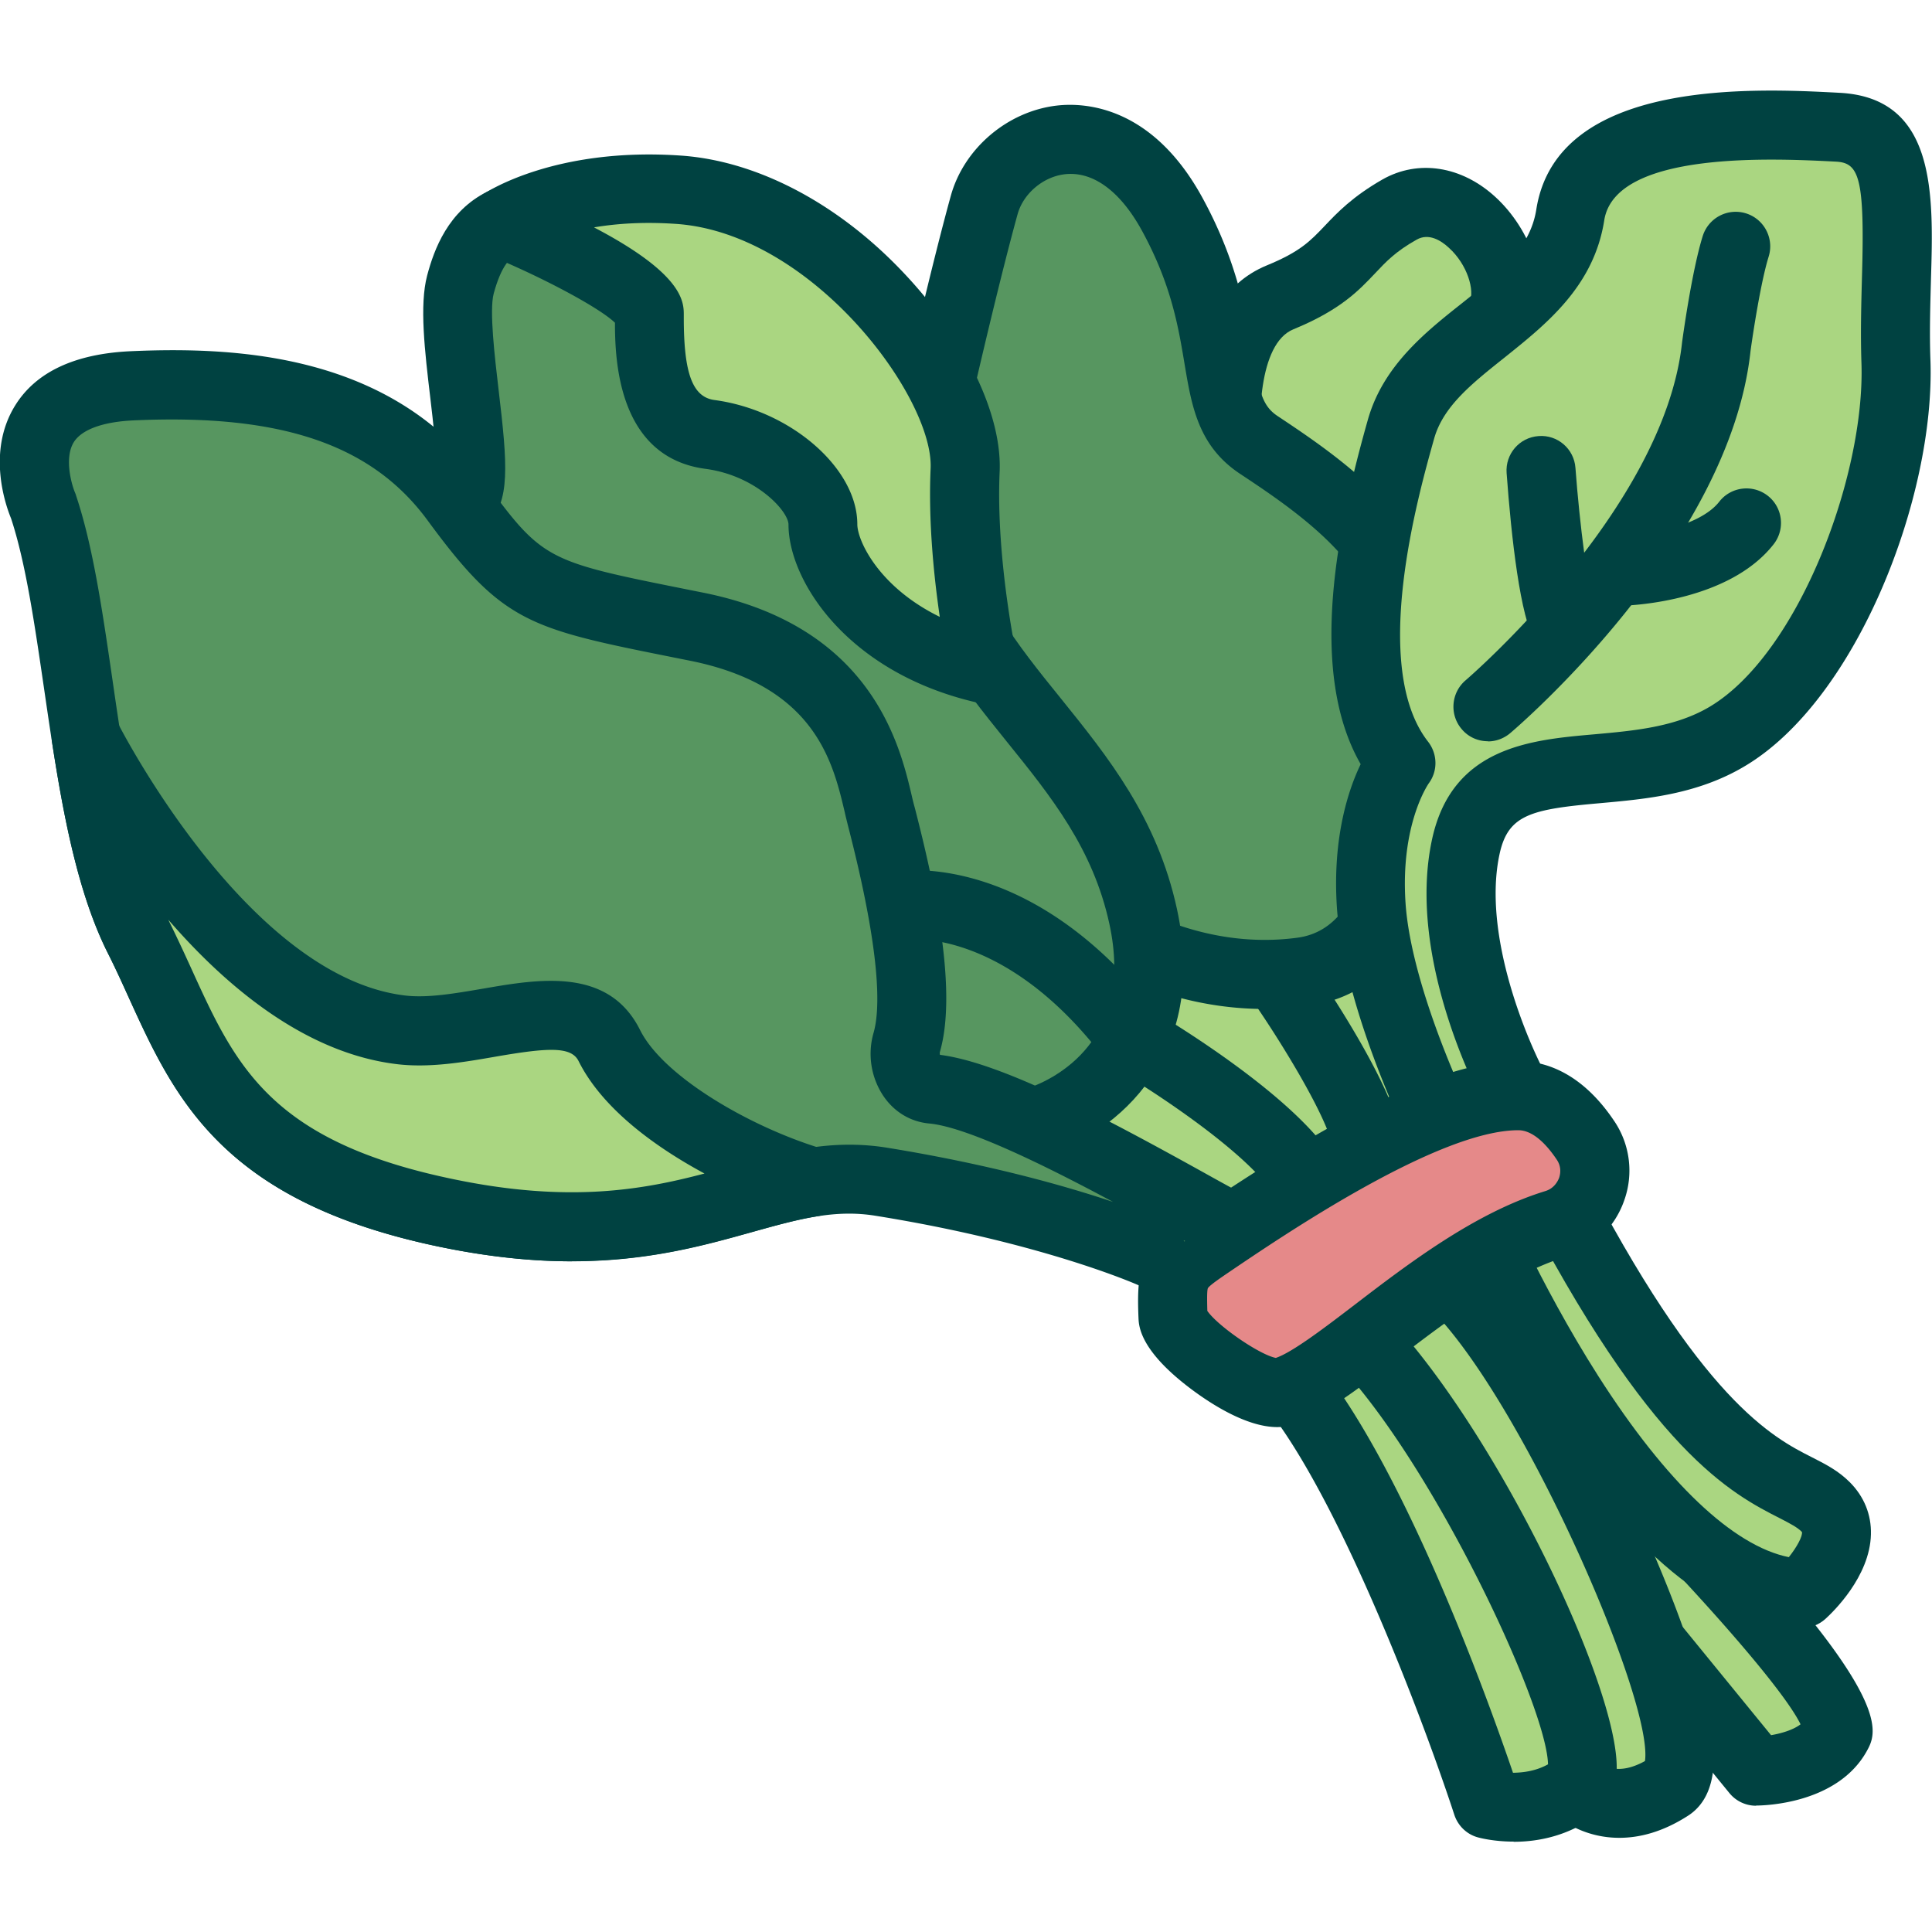 <svg xmlns="http://www.w3.org/2000/svg" id="flatten_icons" data-name="flatten icons" viewBox="0 0 112 112"><defs><style>.cls-2,.cls-3,.cls-5{stroke-width:0}.cls-2{fill:#579660}.cls-3{fill:#aad681}.cls-5{fill:#004241}</style></defs><path d="M0 0h112v112H0z" style="fill:none;stroke-width:0"/><path d="m71.21 73.65-11.19-5.16s-6.11-12.56-6.11-13.03 16.03-6.47 17.29-6.59 9.89 3.56 9.89 3.56l5.75 12.65 9.82 24.89-11.67 2.39z" class="cls-3"/><path d="m88.78 86.73 13.02 15.95s3.49 0 4.67-2.12-12.93-16.02-12.93-16.02z" class="cls-3"/><path d="M101.8 104.68c-.6 0-1.17-.27-1.55-.74L87.23 87.99a2.007 2.007 0 0 1 .71-3.09l4.76-2.19a2 2 0 0 1 2.24.39c15.2 14.98 13.94 17.22 13.27 18.43-1.71 3.05-5.94 3.14-6.42 3.14Zm-9.84-17.21 10.71 13.12c.59-.1 1.28-.3 1.71-.63-1.04-2.14-6.28-8.01-11.27-13.02z" class="cls-5"/><path d="M91.38 103.59s2.02 2.15 5.38 0-8.34-27.35-14.42-30.71" class="cls-3"/><path d="M93.87 106.54c-1.87 0-3.28-.87-3.95-1.58-.76-.8-.72-2.07.09-2.83.79-.74 2.03-.72 2.79.05.23.21 1.04.75 2.56-.09.56-3.79-8.67-24.52-13.99-27.46a1.99 1.99 0 0 1-.78-2.72c.54-.97 1.75-1.32 2.72-.78 6.26 3.46 15.83 23.92 16.04 30.46.06 1.77-.45 3.01-1.51 3.68-1.45.93-2.79 1.27-3.96 1.27Z" class="cls-5"/><path d="M72.94 78.29c6.23 4.78 13.27 26.3 13.27 26.3s2.81.81 5.17-1-7.76-23.32-14.8-28.02" class="cls-3"/><path d="M87.75 106.76c-1.19 0-2.02-.23-2.09-.25-.64-.18-1.14-.67-1.35-1.3-1.9-5.82-7.88-21.73-12.58-25.34a1.994 1.994 0 0 1-.37-2.8c.67-.88 1.93-1.04 2.8-.37 5.87 4.51 11.86 21.12 13.55 26.07.57-.01 1.31-.09 2.03-.49-.08-3.81-8.42-21.14-14.27-25.05-.92-.61-1.17-1.86-.55-2.77s1.86-1.16 2.77-.55c6.78 4.53 15.84 22.54 16.03 28.36.04 1.32-.33 2.3-1.12 2.91-1.67 1.28-3.49 1.59-4.85 1.59Z" class="cls-5"/><path d="M71.2 26.81s-1.16-7.87 3.01-9.58 3.54-3.17 6.93-5.09 7.22 3.24 5.86 6.23-3.43 7.63-5.93 9.69c-2.51 2.06.74 5.53.22 7.44s-2.39 5.38-4.77 5.45-5.47-2.87-5.47-2.87l.15-11.28Z" class="cls-3"/><path d="M76.44 42.96c-3.02 0-6.16-2.85-6.77-3.43-.4-.38-.63-.92-.62-1.47l.14-11.13c-.2-1.52-.97-9.41 4.26-11.55 1.93-.79 2.52-1.42 3.34-2.28.72-.76 1.61-1.7 3.36-2.7 2.07-1.17 4.58-.78 6.54 1.02 1.99 1.82 3.35 5.08 2.12 7.78l-.14.32c-1.5 3.29-3.56 7.8-6.34 10.09-.35.29-.35.69.31 2.53.46 1.25.93 2.55.57 3.89-.51 1.89-2.69 6.81-6.64 6.93h-.15Zm-3.37-5.77c1.07.87 2.53 1.77 3.36 1.77h.03c.88-.03 2.4-2.11 2.9-3.97 0-.2-.28-.97-.46-1.48-.65-1.8-1.74-4.81.9-6.99 2.06-1.7 3.98-5.89 5.24-8.66l.15-.32c.32-.69-.12-2.2-1.19-3.17-.47-.44-1.18-.87-1.87-.48-1.23.69-1.78 1.28-2.42 1.96-.94.99-2 2.12-4.73 3.24-2.04.83-2.09 5.37-1.79 7.44.01.1.02.21.02.31l-.13 10.36Z" class="cls-5"/><path d="M84.99 69.52s9.41 22.51 19.49 22.85c0 0 3.36-3.02 1.34-5.04s-6.71-.76-15.98-18.83" class="cls-3"/><path d="M104.48 94.37h-.07c-4.88-.16-9.98-4.36-15.15-12.48-3.66-5.75-6.02-11.37-6.12-11.6-.43-1.02.05-2.19 1.07-2.62s2.19.05 2.62 1.07c.02.05 2.35 5.58 5.83 11.04 3.94 6.17 7.82 9.84 11.04 10.49.48-.6.81-1.23.76-1.46-.26-.27-.69-.49-1.23-.77-2.84-1.44-7.59-3.86-15.18-18.63-.5-.98-.12-2.19.87-2.69.98-.51 2.19-.12 2.69.87 6.99 13.62 11.18 15.75 13.43 16.89.79.4 1.53.78 2.19 1.44.83.83 1.26 1.88 1.23 3.03-.06 2.46-2.22 4.52-2.65 4.91-.37.33-.84.51-1.34.51Z" class="cls-5"/><path d="M54.52 22.11s1.47-6.41 2.53-10.24 7.12-6.41 10.92.57c3.79 6.98 1.73 11.17 4.98 13.32 3.25 2.16 8.87 5.87 8.87 11.02s1.44 18.52-6.35 19.56-13.53-3.9-13.53-3.9l-9.66-13.68z" class="cls-2"/><path d="M73.3 58.49c-7.3 0-12.42-4.32-12.66-4.53-.12-.11-.24-.23-.33-.36l-9.66-13.68a2 2 0 0 1-.35-1.42l2.24-16.65c0-.06.02-.12.03-.18.06-.26 1.49-6.49 2.55-10.32.76-2.75 3.29-4.9 6.15-5.23 1.57-.18 5.52-.02 8.45 5.37 2.02 3.71 2.52 6.74 2.89 8.95.38 2.3.58 3.09 1.44 3.67 3.44 2.29 9.77 6.48 9.77 12.68 0 .6.02 1.32.04 2.11.18 6.39.51 18.28-8.12 19.43-.83.11-1.65.16-2.44.16m-9.89-7.43c.94.72 5.72 4.12 11.8 3.3 4.45-.59 4.87-7.73 4.66-15.35-.02-.84-.04-1.59-.04-2.22 0-4.05-4.97-7.35-7.94-9.32-2.43-1.61-2.81-3.93-3.22-6.37-.36-2.15-.76-4.58-2.45-7.69-1.26-2.32-2.85-3.49-4.48-3.31-1.26.14-2.42 1.12-2.75 2.32-.97 3.5-2.31 9.28-2.49 10.06l-2.12 15.78 9.05 12.81Z" class="cls-5"/><path d="M88.01 63.52s-4.47-7.97-3.02-14.5 9.32-2.85 15.17-6.36c5.86-3.52 9.99-14.53 9.75-21.7-.25-7.17 1.42-13.35-3.37-13.6s-14.6-.71-15.51 5.09c-.9 5.79-8.32 7.15-9.81 12.41s-3.76 14.54 0 19.35c0 0-2.08 2.82-1.73 8.24.36 5.42 3.9 12.65 3.9 12.65" class="cls-3"/><path d="M83.4 67.09c-.74 0-1.45-.41-1.8-1.12-.15-.31-3.72-7.65-4.1-13.39-.26-4.01.66-6.79 1.38-8.28-3.12-5.43-1.3-13.91.42-19.98.88-3.1 3.3-5.04 5.45-6.74 2.12-1.69 3.95-3.15 4.31-5.43 1.19-7.62 12.68-7.03 17.58-6.77 5.61.29 5.45 5.88 5.3 10.81-.04 1.52-.09 3.09-.03 4.72.27 7.89-4.25 19.6-10.72 23.48-2.77 1.67-5.78 1.93-8.42 2.17-3.99.35-5.33.66-5.83 2.91-1.05 4.75 1.67 11.06 2.81 13.09.54.96.2 2.18-.77 2.72-.96.54-2.18.2-2.72-.77-.2-.35-4.82-8.72-3.23-15.91 1.18-5.31 5.73-5.71 9.38-6.03 2.33-.21 4.73-.42 6.72-1.61 5.14-3.08 9-13.41 8.78-19.91-.06-1.76-.01-3.47.03-4.98.17-5.79-.17-6.63-1.51-6.7-3.5-.18-12.79-.66-13.43 3.4-.6 3.83-3.35 6.01-5.77 7.95-1.91 1.52-3.56 2.83-4.09 4.7-.92 3.28-3.74 13.24-.35 17.58.55.71.57 1.7.03 2.42-.05.08-1.64 2.4-1.34 6.92.33 4.95 3.66 11.83 3.7 11.9a2 2 0 0 1-.92 2.67c-.28.14-.58.2-.88.2Z" class="cls-5"/><path d="M59.87 65.09s8.5-2.29 6.4-11.97c-2.11-9.68-10.74-13.26-12.42-22.52S43.78 16.71 36.6 13.76s-9.07-.42-9.91 2.74 1.96 12.99-.28 12.5 0 16.13 0 16.13l19.6 18.4 13.86 1.57Z" class="cls-2"/><path d="M59.87 67.09c-.08 0-.15 0-.23-.01l-13.86-1.57c-.43-.05-.83-.23-1.14-.53l-19.6-18.4c-.33-.31-.55-.74-.61-1.19-2.1-15.6-.39-17.18.25-17.77q.285-.27.63-.42c0-1.02-.21-2.81-.36-4.09-.33-2.78-.64-5.41-.19-7.13.41-1.55 1.23-3.75 3.49-4.87 2.19-1.08 5.17-.82 9.12.8 7.02 2.88 16.56 7.92 18.45 18.33.75 4.15 3.14 7.11 5.67 10.24 2.75 3.41 5.59 6.93 6.74 12.22 1.98 9.13-4.26 13.37-7.83 14.33-.17.04-.34.07-.52.07Zm-12.98-5.48 12.78 1.45c1.42-.51 6.12-2.72 4.64-9.51-.95-4.36-3.37-7.37-5.94-10.55-2.73-3.39-5.56-6.89-6.49-12.04-1.53-8.39-9.37-12.61-16.04-15.35-3.64-1.5-5.21-1.21-5.82-.91-.42.21-.95.66-1.4 2.32-.26.98.06 3.67.29 5.63.5 4.22.7 6.48-.67 7.72-.22.2-.47.36-.75.47-.29 2.13.13 8.11.8 13.33l18.59 17.46ZM25.97 30.94" class="cls-5"/><path d="M69.95 72.2c-1.94 1.31-2.06 1.6-1.96 4.13.06 1.37 4.75 4.73 6.28 4.38 3.09-.72 9.38-7.75 15.89-9.75 2.05-.63 2.94-3.06 1.74-4.84-.94-1.4-2.22-2.59-3.9-2.59-4.65 0-12.12 4.65-18.06 8.68Z" style="stroke-width:0;fill:#e58989"/><path d="M74.04 82.73c-1.8 0-3.92-1.39-5.1-2.29-2.86-2.18-2.92-3.57-2.94-4.03-.13-3.07.2-4.08 2.83-5.87 6.58-4.46 14.01-9.03 19.19-9.03 1.47 0 3.63.6 5.56 3.48a5.12 5.12 0 0 1 .57 4.62 5.2 5.2 0 0 1-3.39 3.25c-3.39 1.04-6.94 3.76-9.8 5.95-2.51 1.92-4.49 3.44-6.23 3.84-.22.05-.45.08-.69.08m-4.06-6.75c.59.87 3.02 2.55 3.98 2.74.96-.32 2.87-1.78 4.57-3.08 3.11-2.38 6.98-5.34 11.05-6.59.53-.16.73-.59.8-.76.07-.21.16-.63-.13-1.06-.52-.78-1.33-1.71-2.23-1.71-4.65 0-13.58 6.06-16.94 8.34-.23.16-.95.64-1.06.82-.06.17-.04.85-.03 1.31Zm-.07-.12" class="cls-5"/><path d="M66.76 72.65s-5.6-2.53-15.68-4.16c-6.96-1.12-11.44 4.62-25.04 1.85s-14.7-9.39-18.01-16.01-3.31-18.38-5.51-24.99c0 0-2.94-6.62 5.15-6.98 8.09-.37 14.7 1.1 18.74 6.62 4.04 5.51 4.82 5.51 13.99 7.35s10 8.25 10.69 10.92c.54 2.12 2.51 9.61 1.49 13.18-.33 1.15.28 2.59 1.47 2.7 4.29.38 14.74 6.71 17.16 7.91" class="cls-2"/><path d="M66.76 74.66c-.27 0-.55-.06-.82-.18-.05-.02-5.53-2.45-15.18-4-2.39-.39-4.5.2-7.17.95-4.19 1.17-9.4 2.63-17.95.88-12.77-2.61-15.52-8.65-18.18-14.49-.39-.86-.78-1.72-1.22-2.59-2.06-4.12-2.88-9.79-3.68-15.27-.55-3.75-1.06-7.3-1.92-9.91-.29-.7-1.43-3.84.23-6.53 1.2-1.95 3.46-3.01 6.7-3.16 6.23-.28 15.13.18 20.45 7.43 3.45 4.71 3.61 4.74 11.91 6.4l.85.17c9.76 1.96 11.39 8.84 12.08 11.79q.075.33.15.6l.04.15c1.11 4.32 2.47 10.48 1.44 14.07-.02.05-.01.12 0 .18 3.56.45 9.48 3.6 15.25 6.8 1.04.58 1.87 1.04 2.36 1.28a1.998 1.998 0 1 1-1.78 3.58c-.39-.19-.97-.51-1.7-.91.19.48.19 1.04-.04 1.56-.33.74-1.06 1.18-1.82 1.18Zm-17.53-8.3c.7 0 1.42.05 2.17.17 5.99.97 10.43 2.24 13.13 3.15-3.72-2-8.44-4.35-10.67-4.55-1.07-.1-2.01-.66-2.64-1.58a4.4 4.4 0 0 1-.58-3.67c.39-1.35.45-4.53-1.47-11.97l-.04-.16c-.05-.21-.11-.43-.16-.67-.69-2.92-1.73-7.33-8.98-8.78l-.85-.17c-8.46-1.69-9.98-2-14.35-7.96-3.23-4.4-8.49-6.19-17.04-5.8-1.78.08-3.01.53-3.47 1.26-.57.92-.13 2.46.07 2.93.02.05.05.12.06.17.99 2.96 1.53 6.71 2.11 10.68.75 5.17 1.53 10.51 3.3 14.05.45.91.87 1.82 1.28 2.72 2.55 5.6 4.56 10.03 15.34 12.22 7.61 1.55 12.1.29 16.07-.82 2.23-.62 4.36-1.22 6.72-1.22" class="cls-5"/><path d="M29.09 12.92s8.56 3.53 8.56 5.35-.12 6.43 3.52 6.91c3.64.49 6.55 3.15 6.55 5.21s2.55 6.79 9.34 8.37c0 0-1.33-6.06-1.09-11.52S48.21 11.6 39.36 10.99c-6.78-.46-10.25 1.93-10.25 1.93Z" class="cls-3"/><path d="M57.05 40.77c-.15 0-.3-.02-.45-.05-7.51-1.74-10.89-7.08-10.89-10.31 0-.77-1.87-2.84-4.81-3.23-5.06-.67-5.25-6.27-5.25-8.47-.86-.84-4.11-2.6-7.32-3.92-.68-.28-1.15-.91-1.23-1.64s.25-1.44.86-1.86c.17-.11 4.13-2.78 11.52-2.27 4.47.31 9.22 2.83 13.04 6.94 3.5 3.75 5.58 8.12 5.43 11.4-.23 5.14 1.03 10.94 1.05 11 .15.67-.06 1.37-.55 1.85-.38.38-.89.58-1.41.58Zm-22.6-27.58c5.19 2.72 5.19 4.32 5.19 5.08v.17c0 3.21.51 4.58 1.78 4.75 4.41.59 8.28 3.95 8.28 7.2 0 .95 1.24 3.64 4.78 5.37-.34-2.33-.67-5.54-.53-8.61.18-4.1-6.83-13.62-14.75-14.17-1.87-.13-3.46-.02-4.76.2Zm1.34 5.67h.01zm39.5 50.94c-.61 0-1.22-.28-1.61-.81-1.91-2.57-7.14-5.94-9-7.02a2 2 0 0 1-.59-.52c-5.81-7.7-11.43-6.99-11.48-6.99-1.09.19-2.12-.55-2.3-1.64s.55-2.12 1.64-2.3c.32-.06 7.82-1.2 15.1 8.2 1.51.91 7.38 4.55 9.86 7.89a2 2 0 0 1-1.61 3.19Zm10.96-26.83c-.57 0-1.13-.24-1.52-.71-.71-.84-.61-2.1.23-2.82.12-.1 11.51-9.9 12.55-19.58.03-.22.56-4.13 1.2-6.18a2.004 2.004 0 0 1 2.51-1.31c1.05.33 1.64 1.45 1.31 2.51-.45 1.44-.91 4.44-1.05 5.47-1.21 11.23-13.41 21.71-13.93 22.15-.38.32-.84.48-1.29.48Z" class="cls-5"/><path d="M90.75 38.19c-.68 0-1.35-.35-1.74-.96-.88-1.4-1.4-6.11-1.67-9.81-.08-1.1.74-2.06 1.85-2.14 1.1-.09 2.06.74 2.14 1.84.24 3.25.75 7.26 1.11 8.05.59.93.29 2.13-.64 2.72-.32.2-.68.3-1.04.3Z" class="cls-5"/><path d="M94.06 35.11c-1.07 0-1.96-.85-2-1.93-.04-1.1.83-2.03 1.93-2.07 1.09-.04 4.49-.5 5.68-2.03.68-.87 1.94-1.02 2.81-.34s1.02 1.94.34 2.81c-2.56 3.27-8.08 3.54-8.7 3.56h-.07ZM79.17 67.88c-.9 0-1.72-.61-1.94-1.53-.47-1.91-3.07-6.11-4.6-8.31-.63-.91-.41-2.15.5-2.78s2.15-.41 2.78.5c.45.64 4.41 6.39 5.21 9.65a2.013 2.013 0 0 1-1.94 2.48Z" class="cls-5"/><path d="M5 42.74c.66 4.29 1.49 8.51 3.03 11.6 3.31 6.62 4.41 13.23 18.01 16.01 10.89 2.22 15.93-1.02 21.08-1.82-.03 0-.05-.02-.08-.03-3.87-1.17-9.88-4.22-11.72-7.88-1.83-3.66-7.66-.39-12.08-.92C12.85 58.45 4.99 42.74 4.99 42.74Z" class="cls-3"/><path d="M33.16 73.12c-2.19 0-4.67-.23-7.52-.81-12.77-2.61-15.52-8.65-18.18-14.49-.39-.86-.78-1.72-1.22-2.59-1.7-3.39-2.55-7.87-3.22-12.19a2.001 2.001 0 0 1 3.77-1.2c.07.15 7.5 14.77 16.69 15.87 1.32.16 2.95-.13 4.54-.4 3.24-.56 7.27-1.25 9.09 2.41 1.36 2.71 6.41 5.62 10.51 6.86.05.02.14.05.19.07a2.02 2.02 0 0 1 1.27 2.09c-.1.9-.77 1.62-1.66 1.76-1.21.19-2.48.55-3.83.92-2.79.78-6.04 1.69-10.44 1.69Zm-23.4-19.8s.04.09.06.13c.45.91.87 1.82 1.28 2.72 2.55 5.6 4.56 10.03 15.34 12.22 6.56 1.34 10.81.59 14.4-.36-2.95-1.59-5.95-3.81-7.3-6.52-.43-.86-1.78-.78-4.84-.25-1.78.31-3.8.66-5.69.43-5.26-.63-9.83-4.42-13.25-8.37" class="cls-5"/></svg>